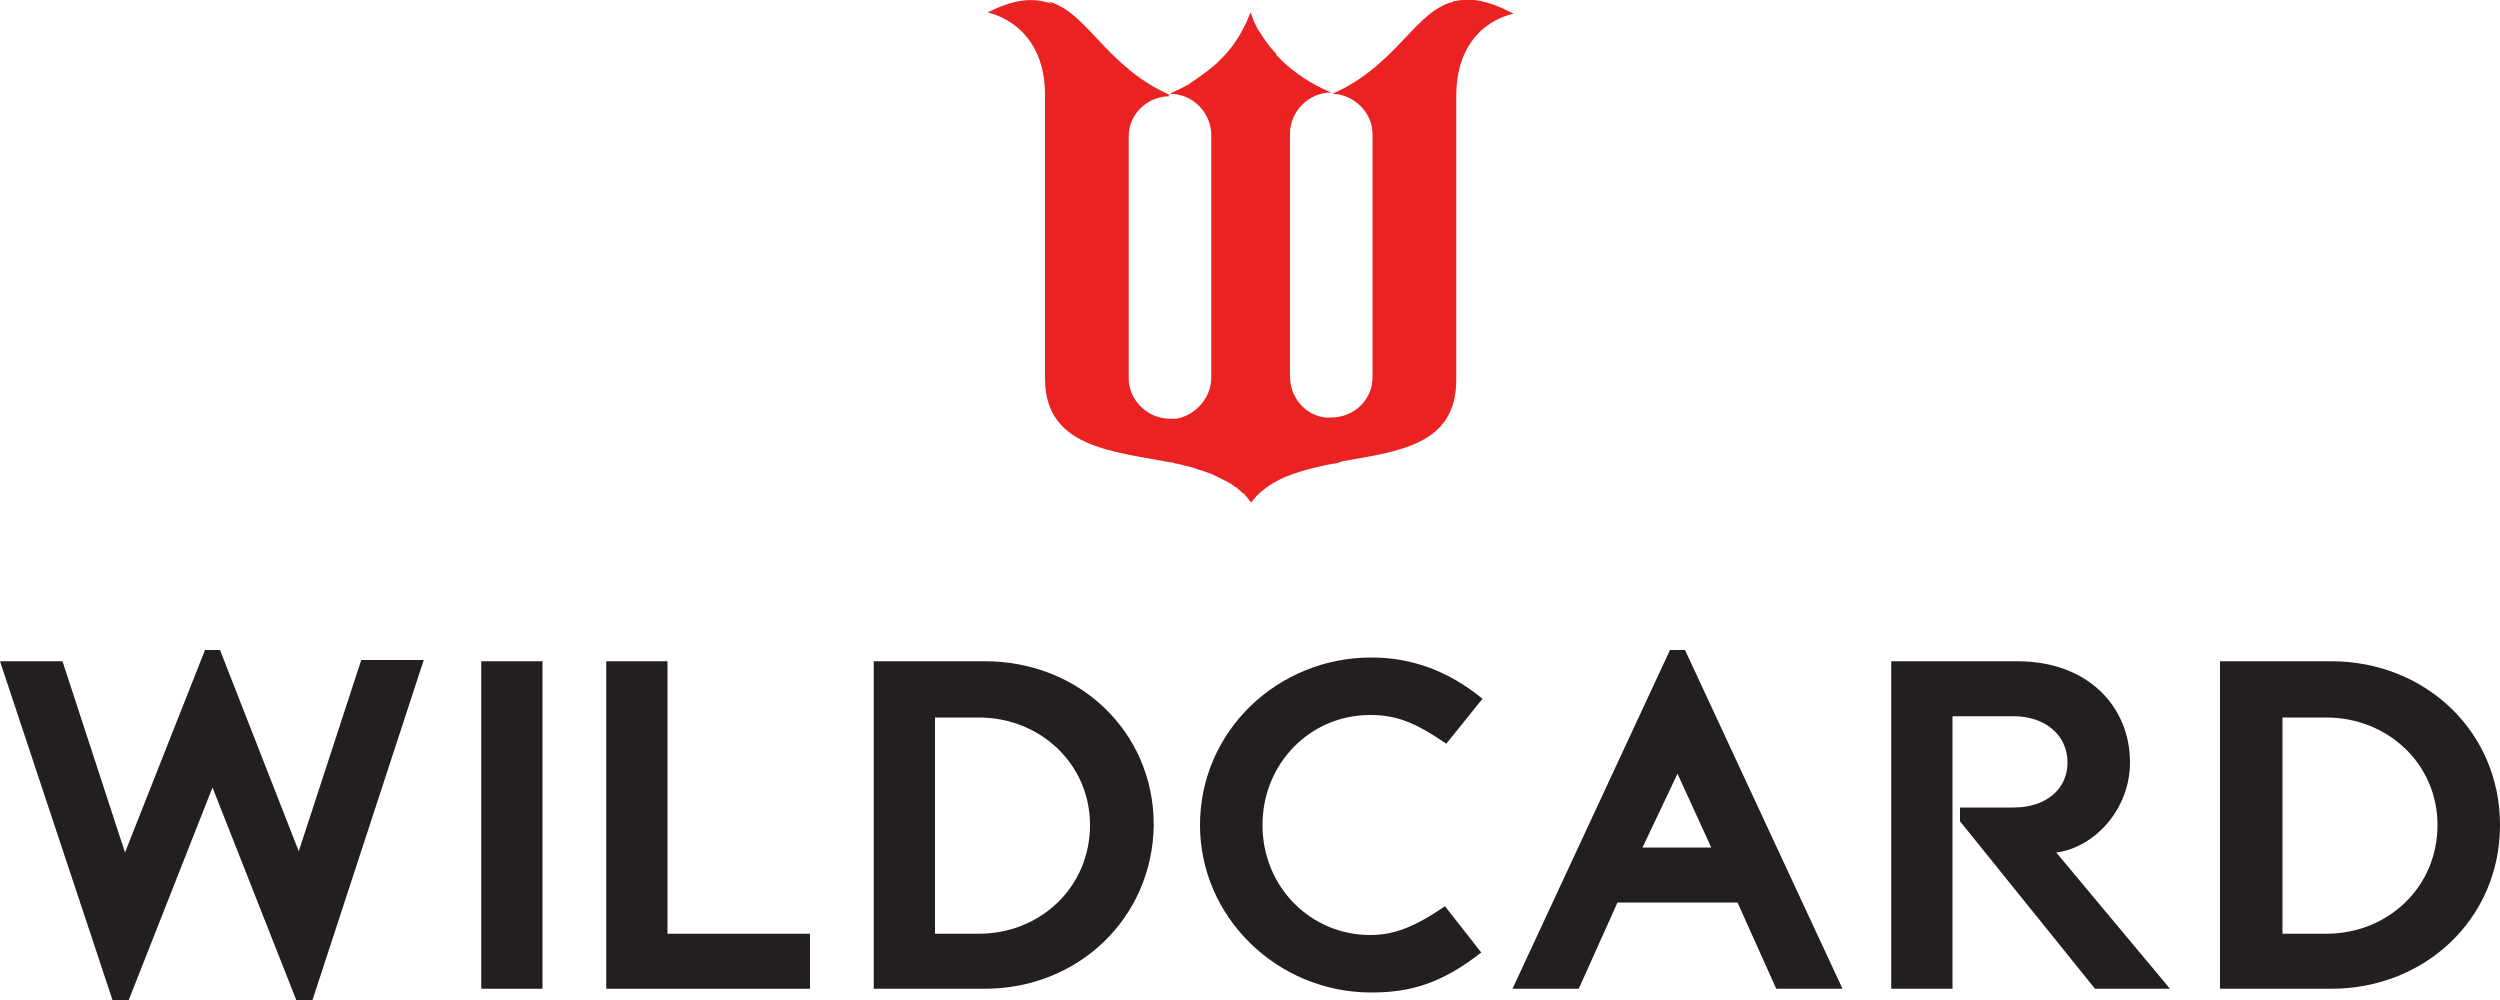 <?xml version="1.0" encoding="utf-8"?>
<!-- Generator: Adobe Illustrator 24.1.0, SVG Export Plug-In . SVG Version: 6.00 Build 0)  -->
<svg version="1.1" id="Layer_1" xmlns="http://www.w3.org/2000/svg" xmlns:xlink="http://www.w3.org/1999/xlink" x="0px" y="0px"
	 viewBox="0 0 200 80" enable-background="new 0 0 200 80" xml:space="preserve">
<path fill="#EB2222" d="M116.4,0.1C116.4,0.1,116.4,0.1,116.4,0.1C116.4,0.1,116.4,0.1,116.4,0.1c-0.1,0-0.2,0.1-0.3,0.1
	C116.3,0.1,116.4,0,116.4,0.1c-3.2,0.7-4.6,5.1-9.8,7.4c0.1,0,0.1,0,0.1,0c0,0-0.1,0-0.1,0c0,0,0,0-0.1,0c1.8,0,3.3,1.5,3.3,3.2
	c0,0.3,0,0.6,0,1c0,1.9,0,17.9,0,18.5c0,1.8-1.5,3.2-3.3,3.2c0,0-0.2,0-0.5,0c-1.6-0.2-2.8-1.6-2.8-3.3c0-0.3,0-0.7,0-1.1
	c0-1.9,0-5.1,0-8.6s0-6.7,0-8.6c0-0.4,0-0.7,0-1.1c0-1.8,1.5-3.3,3.3-3.3c0,0-2.4-0.9-4.3-2.9c0,0,0,0,0,0c-0.1-0.1-0.1-0.1-0.1-0.2
	c-0.7-0.7-1.1-1.4-1.5-2c-0.2-0.4-0.4-0.8-0.5-1.2c0-0.1-0.1-0.1-0.1,0c-0.1,0.2-0.2,0.5-0.3,0.7c0,0,0,0.1-0.1,0.2
	c0,0.1-0.1,0.1-0.1,0.2c-0.5,1-1.1,1.8-1.8,2.5c-0.1,0.1-0.2,0.2-0.2,0.2c-0.1,0.1-0.2,0.2-0.2,0.2c-0.7,0.6-1.4,1.1-2,1.5
	c0,0-0.1,0-0.1,0.1c-0.1,0-0.1,0.1-0.2,0.1c-0.9,0.5-1.5,0.7-1.4,0.7h0c0,0,0,0,0,0c1.8,0,3.3,1.5,3.3,3.3c0,0.3,0,0.7,0,1.1
	c0,1.9,0,5.1,0,8.6c0,3.5,0,6.7,0,8.6c0,0.4,0,0.7,0,1.1c0,1.6-1.2,3-2.8,3.3c-0.3,0-0.5,0-0.5,0c-1.8,0-3.3-1.5-3.3-3.2
	c0-1.2,0-14.6,0-18.4c0-0.6,0-0.9,0-1c0-1.8,1.5-3.2,3.3-3.2c-0.1,0-0.1,0-0.1-0.1c0.1,0,0.1,0,0.1,0c-5.2-2.3-6.6-6.7-9.8-7.5
	c0,0,0.1,0,0.3,0.2c-0.1,0-0.2-0.1-0.2-0.1c0,0,0,0-0.1,0c0,0,0,0,0,0C82.4-0.2,81,0,79,1c0,0,4.6,0.8,4.6,6.6c0,1.2,0,19,0,22.7
	c0,5.5,5.4,5.8,10.1,6.7c0.2,0,0.3,0.1,0.5,0.1c0.1,0,0.3,0.1,0.4,0.1c0.3,0.1,0.5,0.1,0.8,0.2c0.1,0,0.2,0.1,0.3,0.1
	c0.2,0.1,0.4,0.1,0.6,0.2c0.1,0,0.2,0.1,0.3,0.1c0.3,0.1,0.5,0.2,0.7,0.3c0.1,0,0.1,0.1,0.2,0.1c0.2,0.1,0.4,0.2,0.6,0.3
	c0.1,0,0.1,0.1,0.2,0.1c0.2,0.1,0.4,0.3,0.6,0.4c0,0,0.1,0,0.1,0.1c0.2,0.1,0.3,0.3,0.5,0.4c0.1,0,0.1,0.1,0.1,0.1
	c0.2,0.2,0.3,0.4,0.5,0.6c0,0,0,0,0,0l0,0c0,0,0,0,0,0c0,0,0,0,0,0c0,0,0,0,0,0l0,0c0,0,0,0,0,0c0.1-0.2,0.3-0.3,0.4-0.5
	c0.9-0.9,2-1.5,3.3-1.9c0.9-0.3,1.8-0.5,2.8-0.7c0.3,0,0.5-0.1,0.8-0.2c4.5-0.8,9.1-1.3,9.1-6.5c0-3.6,0-21.7,0-22.7
	c0-5.9,4.6-6.6,4.6-6.6C119,0,117.6-0.2,116.4,0.1z"/>
<path fill="#231F20" d="M25,80h-1.3L17,63l-6.7,17H9L0,52.9h5l5,15.3L16.4,52h1.2l6.3,16.1l5-15.3h5L25,80z"/>
<path fill="#231F20" d="M38.5,79.1V52.9h4.9v26.2H38.5z"/>
<path fill="#231F20" d="M48.5,79.1V52.9h4.9v21.8h11.4v4.4L48.5,79.1L48.5,79.1z"/>
<path fill="#231F20" d="M78.8,79.1h-8.9V52.9h8.9c7.5,0,13.5,5.6,13.5,13.1C92.2,73.5,86.2,79.1,78.8,79.1z M78.3,57.4h-3.5v17.3
	h3.5c4.9,0,8.9-3.7,8.9-8.7C87.2,61.1,83.2,57.4,78.3,57.4z"/>
<path fill="#231F20" d="M109.7,79.4c-7.5,0-13.7-6-13.7-13.4c0-7.5,6.2-13.4,13.7-13.4c3.3,0,6.2,1.1,8.9,3.3l-2.9,3.6
	c-2.6-1.8-4.1-2.3-6.1-2.3c-4.8,0-8.6,3.9-8.6,8.8c0,5,3.9,8.8,8.6,8.8c1.9,0,3.5-0.6,6-2.3l2.9,3.7
	C115.3,78.7,112.8,79.4,109.7,79.4z"/>
<path fill="#231F20" d="M142.1,79.1l-3.1-6.9h-9.6l-3.1,6.9H121L133.6,52h1.2l12.6,27.1L142.1,79.1L142.1,79.1z M134.2,61.9
	l-2.8,5.9h5.5L134.2,61.9z"/>
<path fill="#231F20" d="M167.6,79.1l-10.8-13.4v-1.1h4.3c2.5,0,4.3-1.4,4.3-3.6c0-2.2-1.8-3.7-4.3-3.7h-4.9v21.8h-4.9V52.9h10.1
	c5.6,0,9,3.6,9,8.1c0,3.7-2.8,6.8-5.9,7.2l9.1,10.9L167.6,79.1L167.6,79.1L167.6,79.1z"/>
<path fill="#231F20" d="M186.5,79.1h-8.9V52.9h8.9c7.5,0,13.5,5.6,13.5,13.1C200,73.5,194,79.1,186.5,79.1z M186.1,57.4h-3.5v17.3
	h3.5c4.9,0,8.9-3.7,8.9-8.7C195,61.1,191,57.4,186.1,57.4z"/>
</svg>
